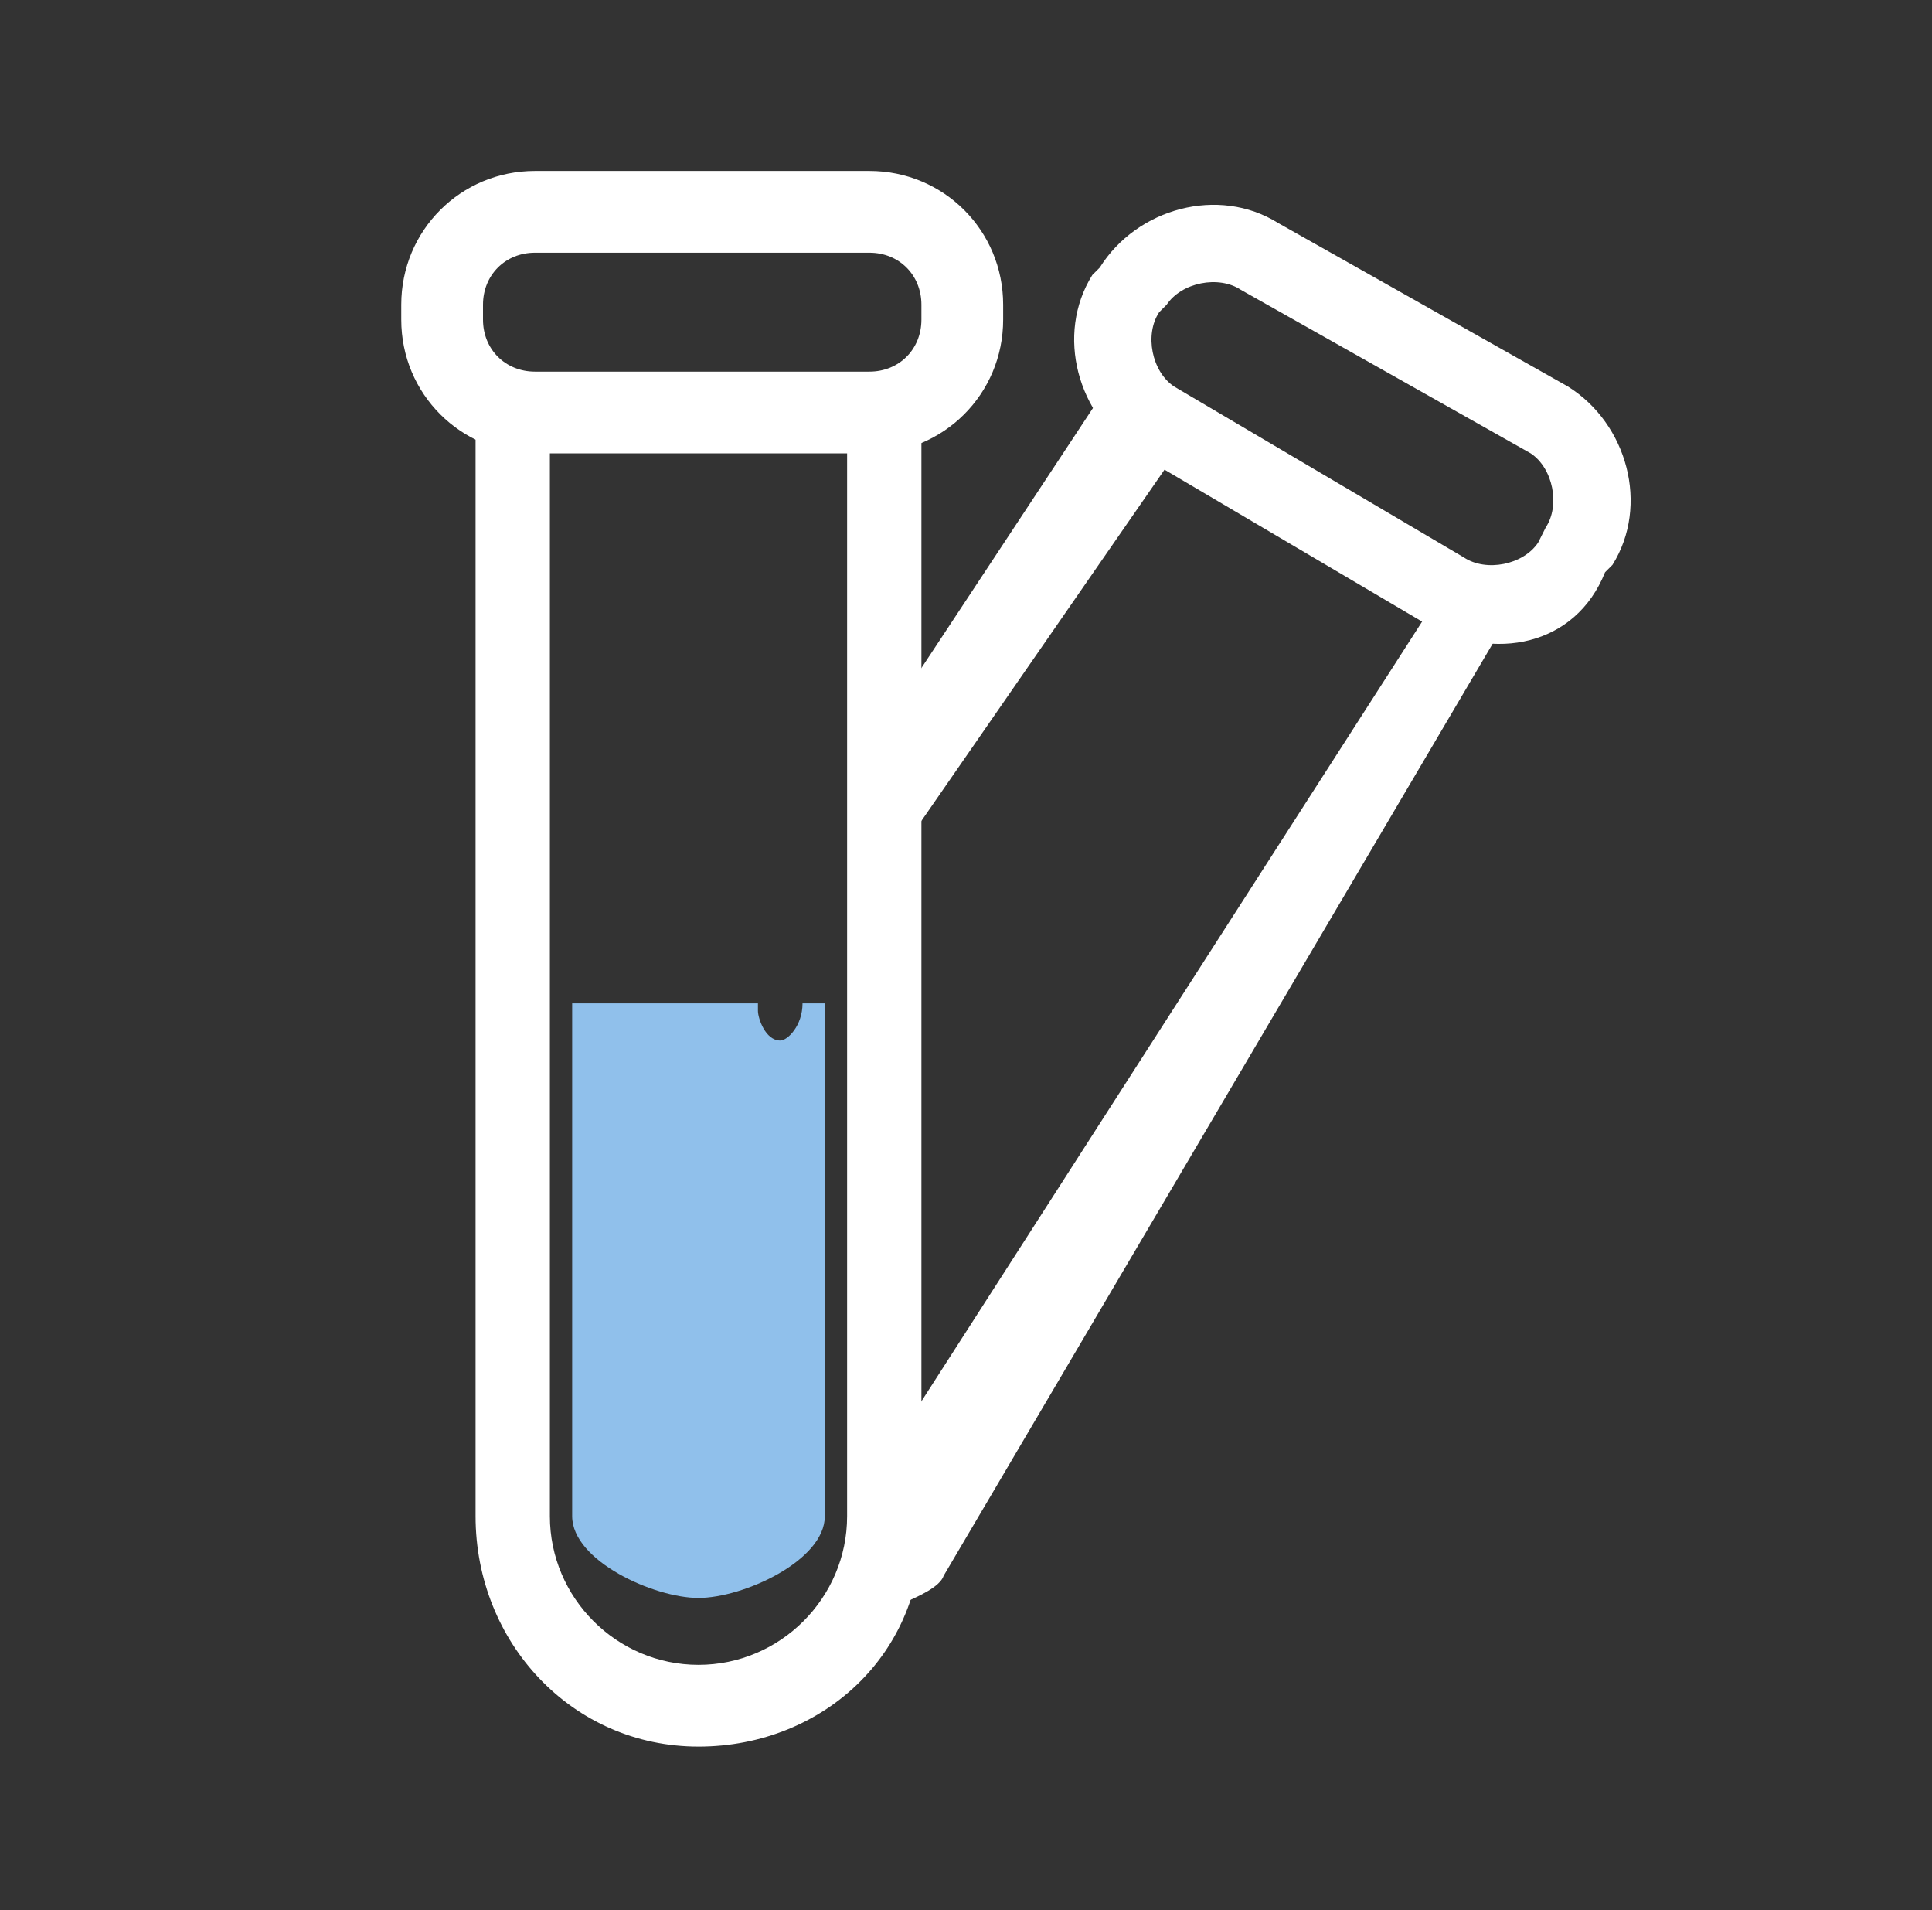 <?xml version="1.0" encoding="utf-8"?>
<!-- Generator: Adobe Illustrator 21.1.0, SVG Export Plug-In . SVG Version: 6.00 Build 0)  -->
<svg version="1.1" id="Capa_1" xmlns="http://www.w3.org/2000/svg" xmlns:xlink="http://www.w3.org/1999/xlink" x="0px" y="0px"
	 viewBox="0 0 26 25.7" style="enable-background:new 0 0 26 25.7;" xml:space="preserve">
<rect x="0" y="0" width="26" height="25.7" fill="#333333" stroke="none"/>
<style type="text/css">
	.st0{fill:#FFFFFF;}
	.st1{fill:#90C0EB;}
</style>
<g>
	<g>
		<g>
			<path class="st0" d="M19.2,8.4l-3.9-2.3c-0.8-0.5-1.1-1.6-0.6-2.4l0.1-0.1c0.5-0.8,1.6-1.1,2.4-0.6l3.9,2.2
				c0.8,0.5,1.1,1.6,0.6,2.4l-0.1,0.1C21.2,8.7,20.1,8.9,19.2,8.4z M16.7,3.9c-0.3-0.2-0.8-0.1-1,0.2l-0.1,0.1
				c-0.2,0.3-0.1,0.8,0.2,1l3.9,2.3c0.3,0.2,0.8,0.1,1-0.2l0.1-0.2c0.2-0.3,0.1-0.8-0.2-1L16.7,3.9z"/>
		</g>
		<g>
			<polygon class="st0" points="11.6,12.2 16.1,5.7 14.9,5.2 11.6,10.2 			"/>
			<path class="st0" d="M19.5,7.8l-7.9,12.3v1.8c0-0.2,1-0.4,1.1-0.7l7.6-12.9L19.5,7.8z"/>
		</g>
	</g>
	<g>
		<g>
			<path class="st0" d="M9.4,23.5c-1.7,0-3-1.4-3-3.1v-15h1v15c0,1.1,0.9,2,2,2s2-0.9,2-2v-15h1v15C12.5,22.2,11.1,23.5,9.4,23.5z"
				/>
		</g>
		<path class="st1" d="M10.8,13.5L10.8,13.5c0,0.3-0.2,0.5-0.3,0.5c-0.2,0-0.3-0.3-0.3-0.4v-0.1H7.7v6.9c0,0.6,1.1,1.1,1.7,1.1
			s1.7-0.5,1.7-1.1v-6.9H10.8z"/>
		<g>
			<path class="st0" d="M11.7,6.1H7.2c-1,0-1.8-0.8-1.8-1.8V4.1c0-1,0.8-1.8,1.8-1.8h4.5c1,0,1.8,0.8,1.8,1.8v0.2
				C13.5,5.3,12.7,6.1,11.7,6.1z M7.2,3.4c-0.4,0-0.7,0.3-0.7,0.7v0.2C6.5,4.7,6.8,5,7.2,5h4.5c0.4,0,0.7-0.3,0.7-0.7V4.1
				c0-0.4-0.3-0.7-0.7-0.7H7.2z"/>
		</g>
	</g>
</g>
</svg>
